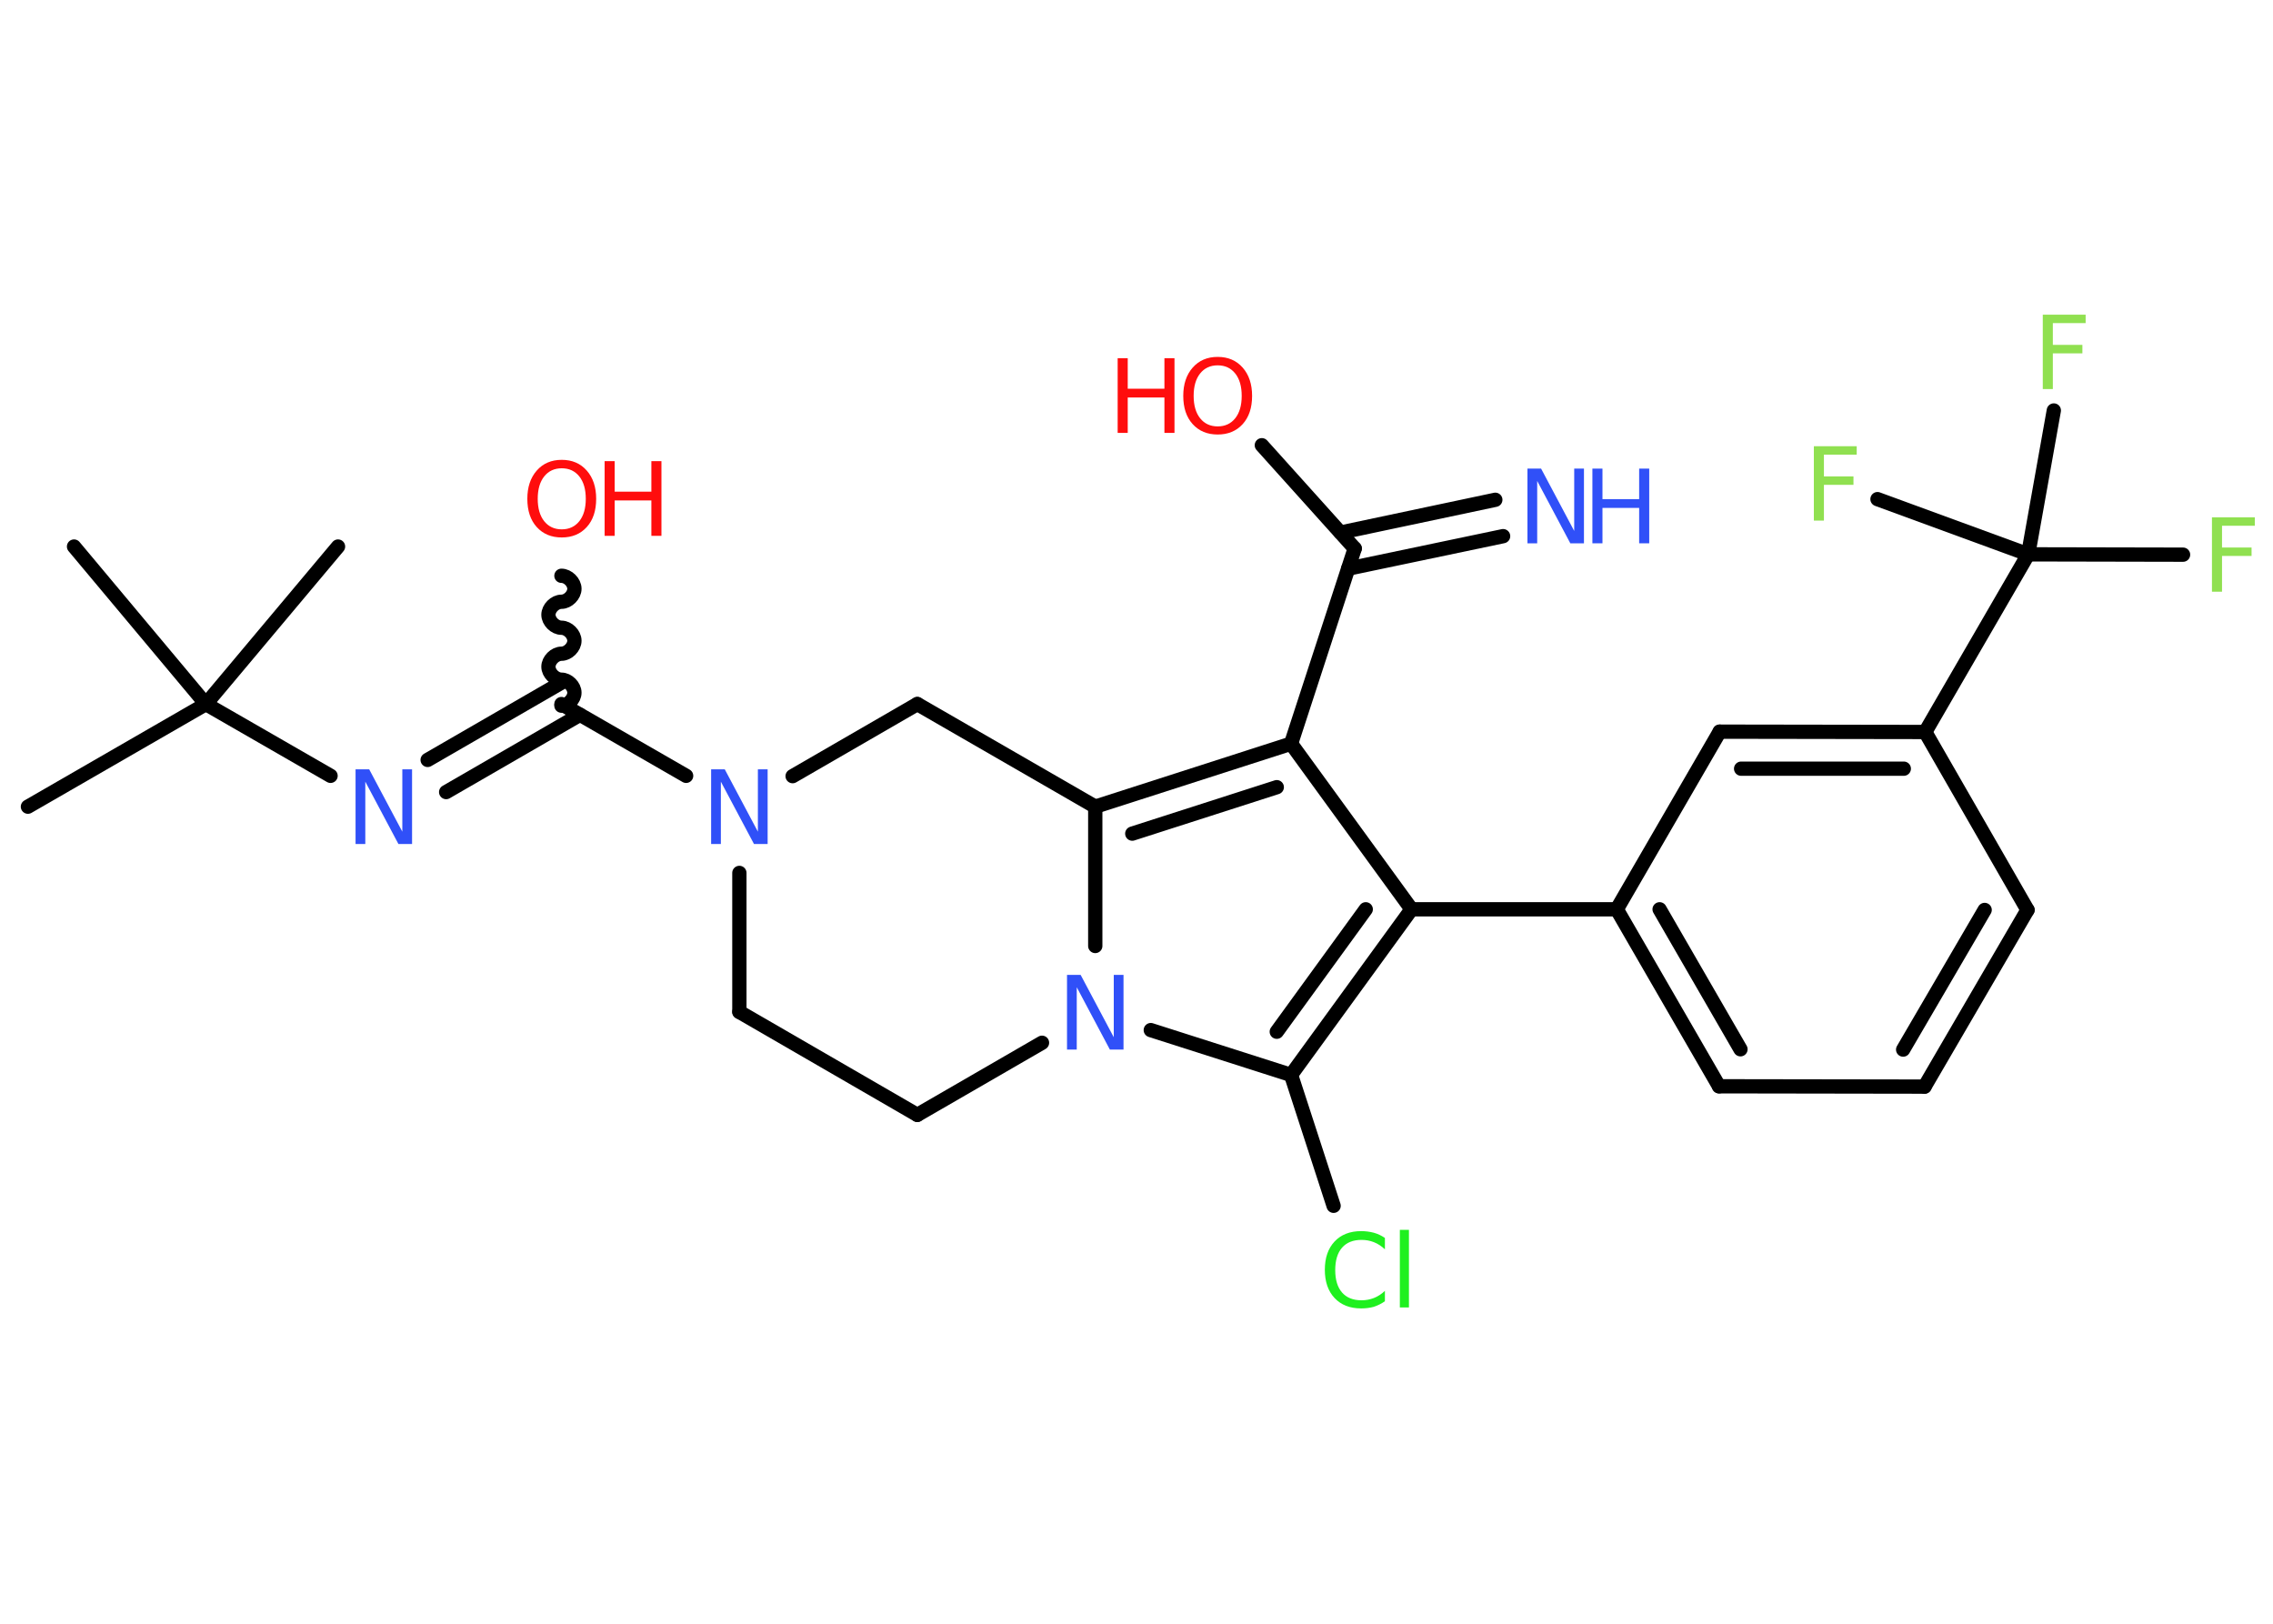 <?xml version='1.0' encoding='UTF-8'?>
<!DOCTYPE svg PUBLIC "-//W3C//DTD SVG 1.1//EN" "http://www.w3.org/Graphics/SVG/1.1/DTD/svg11.dtd">
<svg version='1.2' xmlns='http://www.w3.org/2000/svg' xmlns:xlink='http://www.w3.org/1999/xlink' width='70.0mm' height='50.0mm' viewBox='0 0 70.0 50.0'>
  <desc>Generated by the Chemistry Development Kit (http://github.com/cdk)</desc>
  <g stroke-linecap='round' stroke-linejoin='round' stroke='#000000' stroke-width='.44' fill='#3050F8'>
    <rect x='.0' y='.0' width='70.0' height='50.0' fill='#FFFFFF' stroke='none'/>
    <g id='mol1' class='mol'>
      <line id='mol1bnd1' class='bond' x1='.86' y1='24.84' x2='6.34' y2='21.68'/>
      <line id='mol1bnd2' class='bond' x1='6.34' y1='21.68' x2='10.41' y2='16.83'/>
      <line id='mol1bnd3' class='bond' x1='6.34' y1='21.68' x2='2.28' y2='16.83'/>
      <line id='mol1bnd4' class='bond' x1='6.34' y1='21.68' x2='10.18' y2='23.89'/>
      <g id='mol1bnd5' class='bond'>
        <line x1='13.17' y1='23.4' x2='17.29' y2='21.02'/>
        <line x1='13.74' y1='24.39' x2='17.86' y2='22.01'/>
      </g>
      <path id='mol1bnd6' class='bond' d='M17.29 17.73c.2 .0 .4 .2 .4 .4c-.0 .2 -.2 .4 -.4 .4c-.2 -.0 -.4 .2 -.4 .4c-.0 .2 .2 .4 .4 .4c.2 .0 .4 .2 .4 .4c-.0 .2 -.2 .4 -.4 .4c-.2 -.0 -.4 .2 -.4 .4c-.0 .2 .2 .4 .4 .4c.2 .0 .4 .2 .4 .4c-.0 .2 -.2 .4 -.4 .4' fill='none' stroke='#000000' stroke-width='.44'/>
      <line id='mol1bnd7' class='bond' x1='17.29' y1='21.68' x2='21.13' y2='23.89'/>
      <line id='mol1bnd8' class='bond' x1='22.77' y1='26.88' x2='22.77' y2='31.16'/>
      <line id='mol1bnd9' class='bond' x1='22.77' y1='31.16' x2='28.25' y2='34.33'/>
      <line id='mol1bnd10' class='bond' x1='28.25' y1='34.33' x2='32.09' y2='32.11'/>
      <line id='mol1bnd11' class='bond' x1='35.44' y1='31.72' x2='39.76' y2='33.1'/>
      <line id='mol1bnd12' class='bond' x1='39.76' y1='33.1' x2='41.07' y2='37.13'/>
      <g id='mol1bnd13' class='bond'>
        <line x1='39.76' y1='33.1' x2='43.47' y2='28.0'/>
        <line x1='39.32' y1='31.77' x2='42.06' y2='28.0'/>
      </g>
      <line id='mol1bnd14' class='bond' x1='43.47' y1='28.0' x2='49.79' y2='28.0'/>
      <g id='mol1bnd15' class='bond'>
        <line x1='49.79' y1='28.0' x2='52.94' y2='33.45'/>
        <line x1='51.11' y1='28.0' x2='53.6' y2='32.31'/>
      </g>
      <line id='mol1bnd16' class='bond' x1='52.94' y1='33.45' x2='59.27' y2='33.46'/>
      <g id='mol1bnd17' class='bond'>
        <line x1='59.27' y1='33.46' x2='62.44' y2='28.02'/>
        <line x1='58.61' y1='32.32' x2='61.12' y2='28.02'/>
      </g>
      <line id='mol1bnd18' class='bond' x1='62.44' y1='28.02' x2='59.29' y2='22.54'/>
      <line id='mol1bnd19' class='bond' x1='59.29' y1='22.54' x2='62.46' y2='17.07'/>
      <line id='mol1bnd20' class='bond' x1='62.46' y1='17.07' x2='67.23' y2='17.08'/>
      <line id='mol1bnd21' class='bond' x1='62.46' y1='17.07' x2='63.25' y2='12.64'/>
      <line id='mol1bnd22' class='bond' x1='62.46' y1='17.07' x2='57.82' y2='15.37'/>
      <g id='mol1bnd23' class='bond'>
        <line x1='59.29' y1='22.54' x2='52.96' y2='22.53'/>
        <line x1='58.63' y1='23.67' x2='53.62' y2='23.67'/>
      </g>
      <line id='mol1bnd24' class='bond' x1='49.79' y1='28.0' x2='52.96' y2='22.53'/>
      <line id='mol1bnd25' class='bond' x1='43.47' y1='28.0' x2='39.76' y2='22.9'/>
      <line id='mol1bnd26' class='bond' x1='39.76' y1='22.9' x2='41.72' y2='16.89'/>
      <g id='mol1bnd27' class='bond'>
        <line x1='41.28' y1='16.4' x2='46.05' y2='15.39'/>
        <line x1='41.52' y1='17.51' x2='46.29' y2='16.51'/>
      </g>
      <line id='mol1bnd28' class='bond' x1='41.72' y1='16.89' x2='38.86' y2='13.71'/>
      <g id='mol1bnd29' class='bond'>
        <line x1='39.76' y1='22.9' x2='33.73' y2='24.84'/>
        <line x1='39.32' y1='24.24' x2='34.87' y2='25.67'/>
      </g>
      <line id='mol1bnd30' class='bond' x1='33.73' y1='29.13' x2='33.73' y2='24.84'/>
      <line id='mol1bnd31' class='bond' x1='33.73' y1='24.84' x2='28.25' y2='21.68'/>
      <line id='mol1bnd32' class='bond' x1='24.41' y1='23.9' x2='28.25' y2='21.68'/>
      <path id='mol1atm5' class='atom' d='M10.95 23.69h.42l1.02 1.92v-1.92h.3v2.3h-.42l-1.02 -1.92v1.92h-.3v-2.3z' stroke='none'/>
      <g id='mol1atm7' class='atom'>
        <path d='M17.3 14.42q-.34 .0 -.54 .25q-.2 .25 -.2 .69q.0 .44 .2 .69q.2 .25 .54 .25q.34 .0 .54 -.25q.2 -.25 .2 -.69q.0 -.44 -.2 -.69q-.2 -.25 -.54 -.25zM17.3 14.16q.48 .0 .77 .33q.29 .33 .29 .87q.0 .55 -.29 .87q-.29 .32 -.77 .32q-.48 .0 -.77 -.32q-.29 -.32 -.29 -.87q.0 -.54 .29 -.87q.29 -.33 .77 -.33z' stroke='none' fill='#FF0D0D'/>
        <path d='M18.62 14.2h.31v.94h1.13v-.94h.31v2.3h-.31v-1.09h-1.13v1.09h-.31v-2.3z' stroke='none' fill='#FF0D0D'/>
      </g>
      <path id='mol1atm8' class='atom' d='M21.9 23.69h.42l1.02 1.92v-1.92h.3v2.3h-.42l-1.02 -1.92v1.92h-.3v-2.3z' stroke='none'/>
      <path id='mol1atm11' class='atom' d='M32.86 30.02h.42l1.02 1.92v-1.92h.3v2.3h-.42l-1.02 -1.92v1.92h-.3v-2.3z' stroke='none'/>
      <path id='mol1atm13' class='atom' d='M42.65 38.14v.33q-.16 -.15 -.34 -.22q-.18 -.07 -.38 -.07q-.39 .0 -.6 .24q-.21 .24 -.21 .69q.0 .45 .21 .69q.21 .24 .6 .24q.2 .0 .38 -.07q.18 -.07 .34 -.22v.32q-.16 .11 -.34 .17q-.18 .05 -.39 .05q-.52 .0 -.82 -.32q-.3 -.32 -.3 -.87q.0 -.55 .3 -.87q.3 -.32 .82 -.32q.2 .0 .39 .05q.18 .05 .34 .16zM43.11 37.87h.28v2.39h-.28v-2.39z' stroke='none' fill='#1FF01F'/>
      <path id='mol1atm21' class='atom' d='M68.12 15.93h1.32v.26h-1.01v.67h.91v.26h-.91v1.1h-.31v-2.3z' stroke='none' fill='#90E050'/>
      <path id='mol1atm22' class='atom' d='M62.91 9.69h1.32v.26h-1.01v.67h.91v.26h-.91v1.1h-.31v-2.3z' stroke='none' fill='#90E050'/>
      <path id='mol1atm23' class='atom' d='M55.86 13.74h1.32v.26h-1.01v.67h.91v.26h-.91v1.1h-.31v-2.3z' stroke='none' fill='#90E050'/>
      <g id='mol1atm27' class='atom'>
        <path d='M47.04 14.43h.42l1.02 1.92v-1.92h.3v2.3h-.42l-1.02 -1.92v1.92h-.3v-2.3z' stroke='none'/>
        <path d='M49.04 14.43h.31v.94h1.13v-.94h.31v2.3h-.31v-1.09h-1.13v1.09h-.31v-2.3z' stroke='none'/>
      </g>
      <g id='mol1atm28' class='atom'>
        <path d='M37.5 11.25q-.34 .0 -.54 .25q-.2 .25 -.2 .69q.0 .44 .2 .69q.2 .25 .54 .25q.34 .0 .54 -.25q.2 -.25 .2 -.69q.0 -.44 -.2 -.69q-.2 -.25 -.54 -.25zM37.5 10.99q.48 .0 .77 .33q.29 .33 .29 .87q.0 .55 -.29 .87q-.29 .32 -.77 .32q-.48 .0 -.77 -.32q-.29 -.32 -.29 -.87q.0 -.54 .29 -.87q.29 -.33 .77 -.33z' stroke='none' fill='#FF0D0D'/>
        <path d='M34.42 11.03h.31v.94h1.13v-.94h.31v2.3h-.31v-1.09h-1.13v1.09h-.31v-2.3z' stroke='none' fill='#FF0D0D'/>
      </g>
    </g>
  </g>
</svg>
